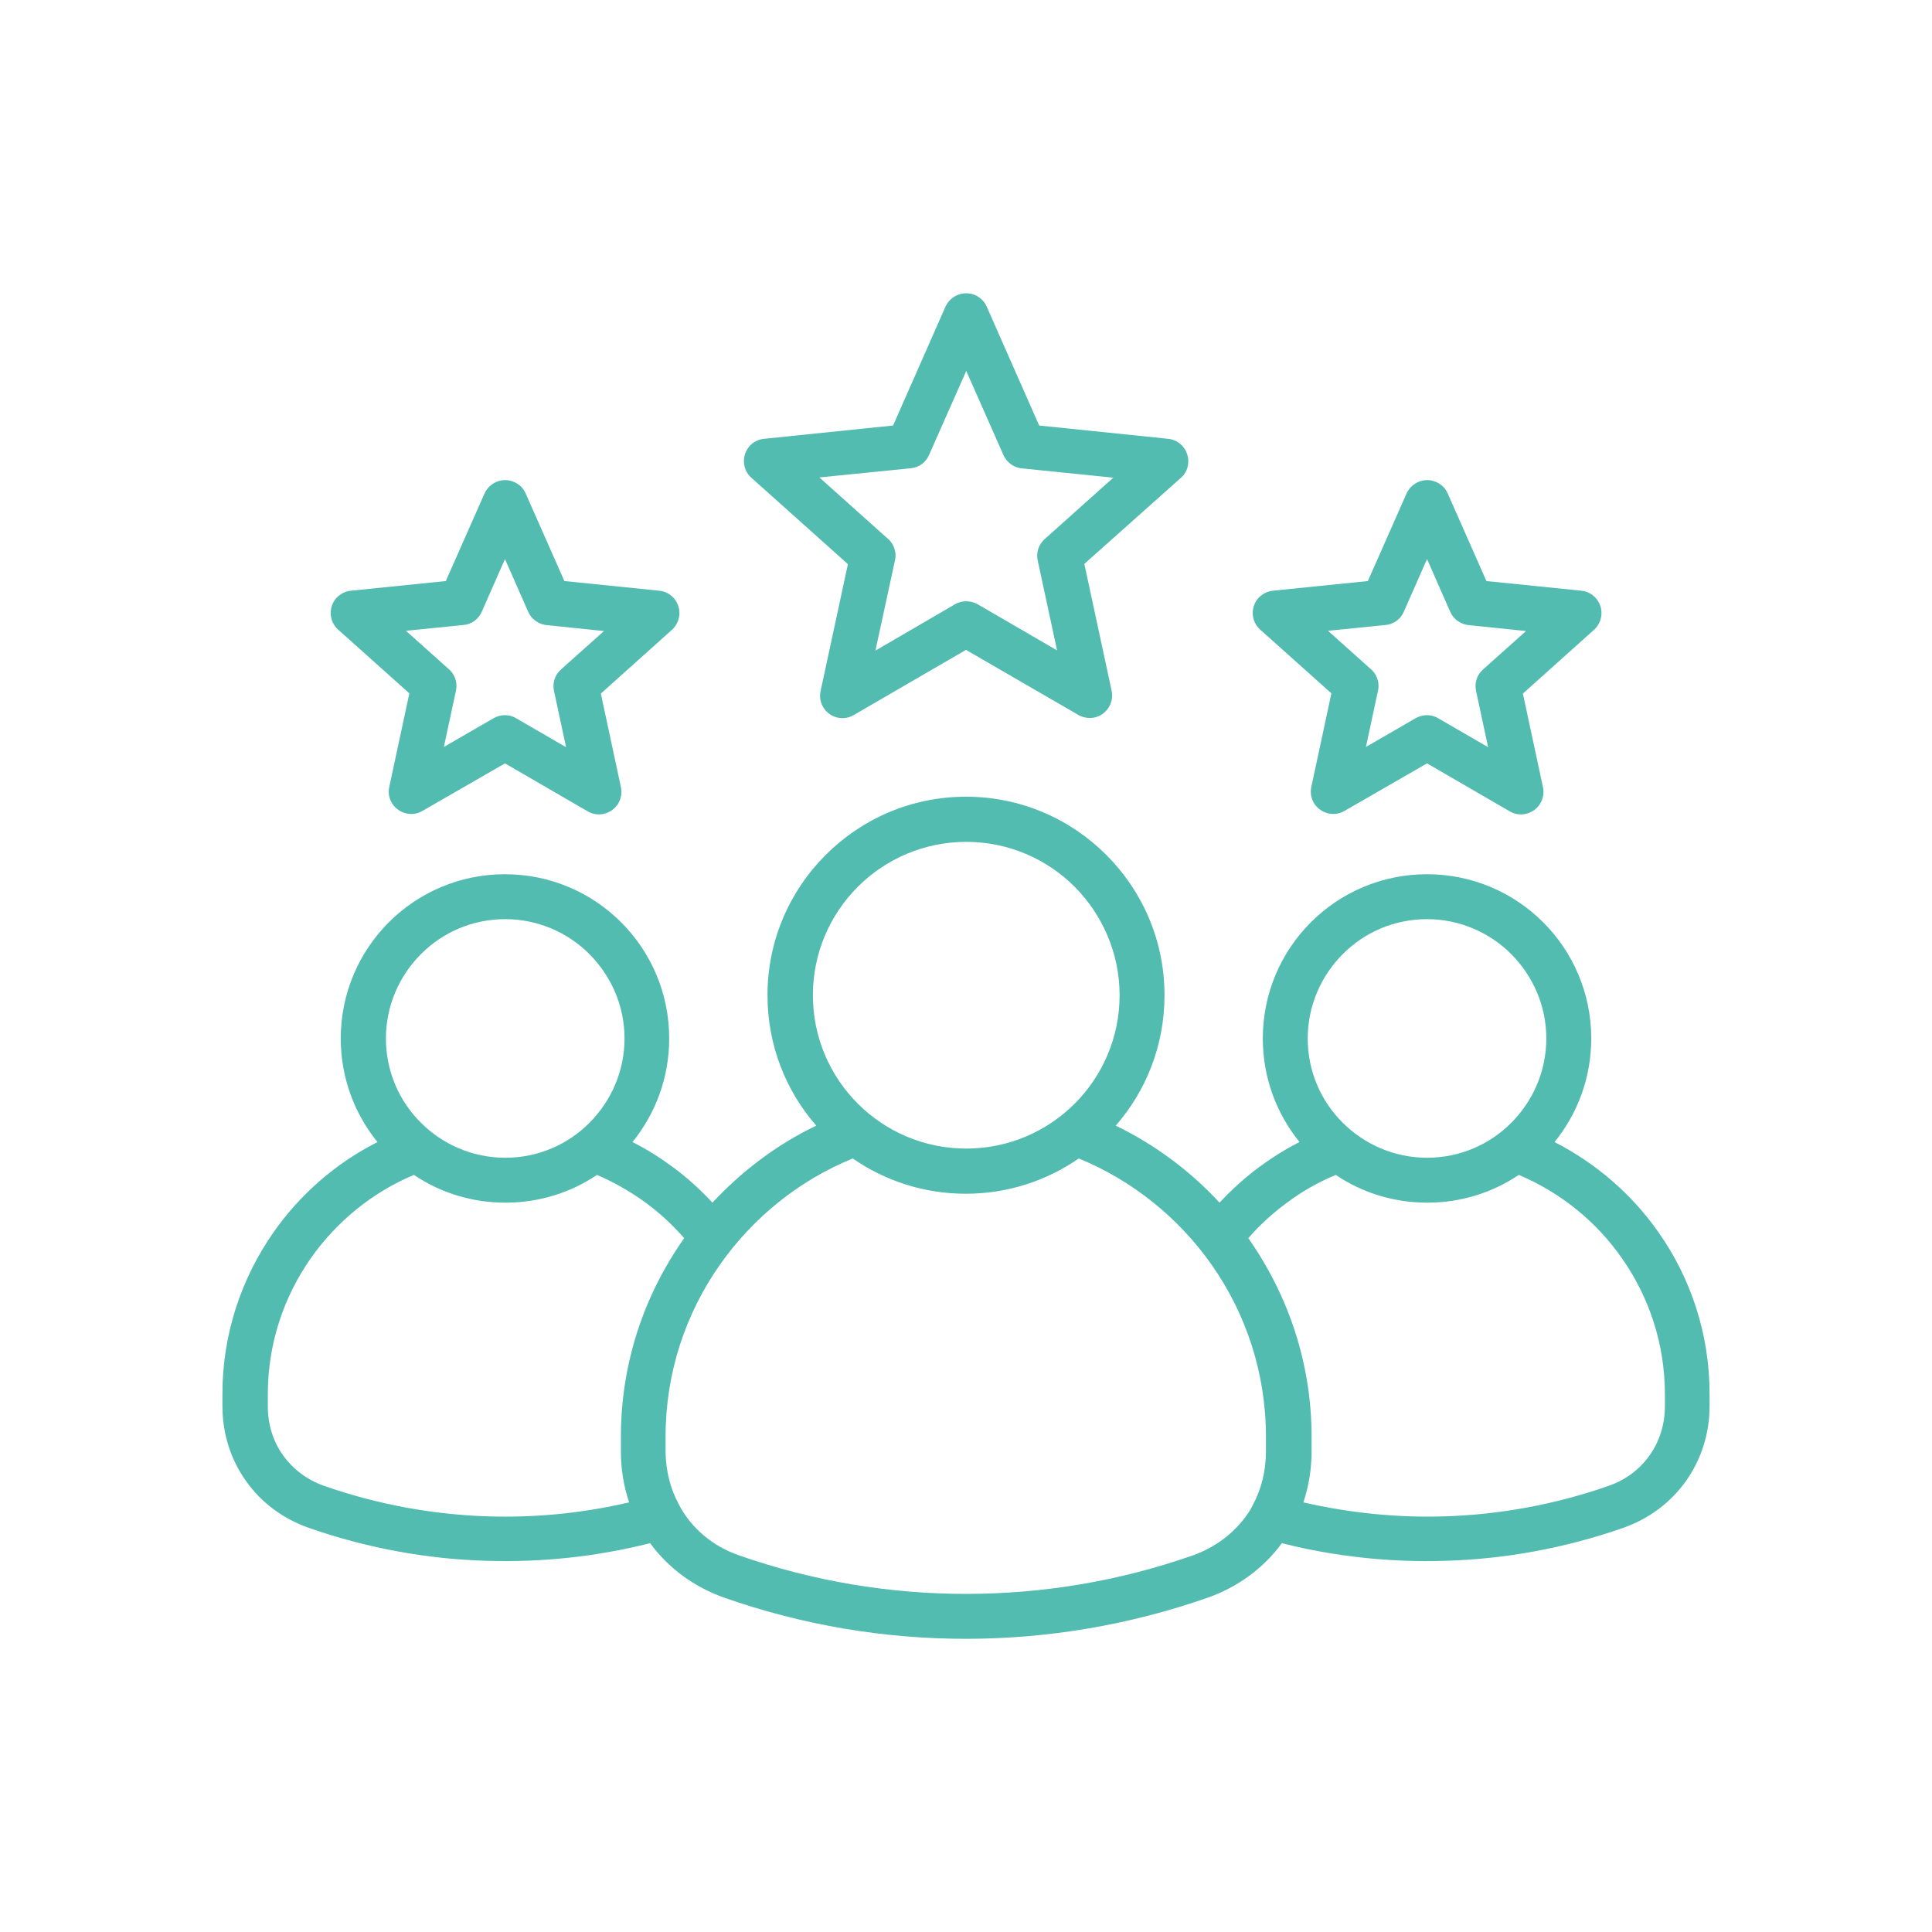 <?xml version="1.0" encoding="UTF-8"?> <svg xmlns="http://www.w3.org/2000/svg" xmlns:xlink="http://www.w3.org/1999/xlink" version="1.1" id="Layer_1" x="0px" y="0px" viewBox="0 0 800 800" style="enable-background:new 0 0 800 800;" xml:space="preserve"> <style type="text/css"> .st0{fill-rule:evenodd;clip-rule:evenodd;fill:#53BCB1;} </style> <g> <path class="st0" d="M400,329.9c22.7,0,43.2,9.2,58.1,24.1c14.9,14.9,24.1,35.4,24.1,58.1c0,20.7-7.6,39.6-20.2,54 c16.3,7.9,30.9,18.8,43,31.9c5.1-5.5,10.6-10.5,16.6-14.9c5.2-3.8,10.7-7.3,16.5-10.2c-9.5-11.7-15.2-26.6-15.2-42.9 c0-18.8,7.6-35.8,19.9-48.1c12.3-12.3,29.3-19.9,48.1-19.9c18.8,0,35.8,7.6,48.1,19.9c12.3,12.3,19.9,29.3,19.9,48.1 c0,16.3-5.7,31.2-15.2,42.9c17.2,8.8,32,21.6,43,37.3c13.4,19,21.2,42.1,21.2,67v5c0,11.5-3.5,22.2-9.8,31.1 c-6.3,8.8-15.2,15.6-26.1,19.4c-23.8,8.3-48.7,12.9-73.6,13.6c-22.7,0.7-45.5-1.7-67.6-7.3c-7.5,10.2-18,18.1-30.8,22.6 c-32.4,11.3-66.2,17-100,17s-67.5-5.6-100-17c-12.8-4.5-23.3-12.4-30.8-22.6c-22.2,5.6-44.9,8-67.6,7.3 c-24.9-0.7-49.8-5.3-73.6-13.6c-10.9-3.8-19.9-10.6-26.1-19.4c-6.3-8.8-9.8-19.5-9.8-31.1v-5c0-24.9,7.9-48,21.2-67 c11-15.7,25.8-28.6,43-37.3c-9.5-11.7-15.2-26.6-15.2-42.9c0-18.8,7.6-35.8,19.9-48.1c12.3-12.3,29.3-19.9,48.1-19.9 s35.8,7.6,48.1,19.9c12.3,12.3,19.9,29.3,19.9,48.1c0,16.3-5.7,31.2-15.2,42.9c5.8,2.9,11.3,6.4,16.5,10.2 c6,4.4,11.5,9.4,16.6,14.9c12.2-13.1,26.7-24.1,43-31.9c-12.6-14.4-20.2-33.3-20.2-54c0-22.7,9.2-43.2,24.1-58.1 C356.8,339.1,377.3,329.9,400,329.9L400,329.9z M209.1,316.1l33.8,19.6c2,1.3,4.5,1.9,7.1,1.3c5-1.1,8.2-6,7.1-11.1l-8.3-38.7 l29.1-26.1c1.8-1.5,3.1-3.7,3.4-6.3c0.5-5.1-3.2-9.7-8.3-10.2l-39.3-4l-16-36.2c-0.9-2.1-2.5-3.8-4.8-4.8 c-4.7-2.1-10.2,0.1-12.3,4.8l-16,36.2l-39.3,4v0c-2.2,0.2-4.4,1.3-6,3c-3.4,3.8-3.1,9.7,0.7,13.1l29.5,26.4l-8.3,38.7h0 c-0.5,2.2-0.2,4.5,1,6.6c2.6,4.4,8.3,6,12.7,3.4L209.1,316.1L209.1,316.1z M183.8,309.3l5-23.3c0.8-3.7-0.7-7.3-3.5-9.4l-17.2-15.4 l23.8-2.4c3.5-0.3,6.3-2.5,7.6-5.5h0l9.6-21.8l9.6,21.8c1.5,3.4,4.7,5.4,8.2,5.6l23.2,2.4l-17.8,15.9c-2.6,2.3-3.6,5.7-2.9,8.9h0 l5,23.3l-20.7-12c-3-1.8-6.7-1.6-9.5,0.1L183.8,309.3L183.8,309.3z M590.9,316.1l33.8,19.6c2,1.3,4.5,1.9,7.1,1.3 c5-1.1,8.2-6,7.1-11.1l-8.3-38.7l29.1-26.1c1.8-1.5,3.1-3.7,3.4-6.3c0.5-5.1-3.2-9.7-8.3-10.2l-39.3-4l-16-36.2 c-0.9-2.1-2.5-3.8-4.8-4.8c-4.7-2.1-10.2,0.1-12.3,4.8l-16,36.2l-39.3,4v0c-2.2,0.2-4.4,1.3-6,3c-3.4,3.8-3.1,9.7,0.7,13.1 l29.5,26.4l-8.3,38.7h0c-0.5,2.2-0.2,4.5,1,6.6c2.6,4.4,8.3,6,12.7,3.4L590.9,316.1L590.9,316.1z M565.6,309.3l5-23.3 c0.8-3.7-0.7-7.3-3.5-9.4l-17.2-15.4l23.8-2.4c3.5-0.3,6.3-2.5,7.6-5.5h0l9.6-21.8l9.6,21.8c1.5,3.4,4.7,5.4,8.2,5.6l23.2,2.4 l-17.8,15.9c-2.6,2.3-3.6,5.7-2.9,8.9h0l5,23.3l-20.7-12c-3-1.8-6.7-1.6-9.5,0.1L565.6,309.3L565.6,309.3z M400,269.1l-46.5,27 c-4.4,2.6-10.1,1.1-12.7-3.4c-1.2-2.1-1.5-4.4-1-6.6h0l11.3-52.5l-40-35.8c-3.8-3.4-4.1-9.3-0.7-13.1c1.6-1.8,3.8-2.8,6-3v0 l53.4-5.5l21.7-49.2c2.1-4.7,7.6-6.8,12.3-4.8c2.2,1,3.9,2.7,4.8,4.8l21.7,49.2l53.4,5.5c5.1,0.5,8.8,5.1,8.3,10.2 c-0.2,2.6-1.5,4.8-3.4,6.3L449,233.5l11.3,52.5c1.1,5-2.1,10-7.1,11.1c-2.5,0.5-5.1,0-7.1-1.3L400,269.1L400,269.1z M362.5,269.4 l32.8-19.1c2.8-1.7,6.4-1.8,9.5-0.1l32.9,19.1l-8-37.2h0c-0.7-3.2,0.3-6.6,2.9-8.9l28.4-25.4l-37.3-3.8c-3.4-0.1-6.7-2.2-8.2-5.6 l-15.4-34.8l-15.4,34.8h0c-1.3,3-4.1,5.2-7.6,5.5l-37.8,3.8l27.8,24.9c2.8,2.1,4.3,5.7,3.5,9.4L362.5,269.4z M260.5,622.1 c-2.2-6.6-3.4-13.6-3.4-21v-6.2c0-30.4,9.6-58.6,26-81.9l0.2-0.3c-4.7-5.4-10-10.3-15.8-14.6c-6.3-4.6-13.1-8.5-20.3-11.6 c-10.8,7.3-23.9,11.5-37.9,11.5s-27.1-4.2-37.9-11.5c-17.2,7.2-32,19.3-42.7,34.5c-11.2,16-17.8,35.4-17.8,56.3v5 c0,7.6,2.2,14.6,6.3,20.3c4.1,5.7,9.9,10.2,17.1,12.7c22.1,7.7,45,11.9,68,12.6C221.7,628.5,241.2,626.6,260.5,622.1L260.5,622.1z M281.4,623.5c0.1,0.2,0.2,0.4,0.3,0.6c0.7,1.2,1.4,2.4,2.2,3.5c5.3,7.5,12.9,13.3,22.3,16.5c30.3,10.6,62,15.9,93.8,15.9 c31.8,0,63.5-5.3,93.8-15.9c9.3-3.3,17-9.1,22.3-16.5c0.8-1.1,1.6-2.3,2.2-3.5c0.1-0.2,0.2-0.4,0.3-0.6c3.6-6.6,5.6-14.2,5.6-22.4 v-6.2c0-26.4-8.3-51-22.5-71.2c-13.7-19.5-32.8-34.9-55-44c-13.3,9.2-29.4,14.6-46.8,14.6c-17.4,0-33.5-5.4-46.8-14.6 c-22.3,9.1-41.3,24.5-55,44c-14.2,20.2-22.5,44.7-22.5,71.2v6.2C275.7,609.3,277.7,616.9,281.4,623.5L281.4,623.5z M244.1,395.1 c-8.9-8.9-21.3-14.5-34.9-14.5s-26,5.5-34.9,14.5c-8.9,8.9-14.5,21.3-14.5,34.9s5.5,26,14.5,34.9c8.9,8.9,21.3,14.5,34.9,14.5 s26-5.5,34.9-14.5c8.9-8.9,14.5-21.3,14.5-34.9S253,404.1,244.1,395.1z M516.9,512.7l0.2,0.3c16.3,23.3,26,51.5,26,81.9v6.2 c0,7.3-1.2,14.4-3.4,21c19.2,4.4,38.8,6.4,58.3,5.8c23-0.7,45.9-4.9,68-12.6c7.2-2.5,13-6.9,17.1-12.7c4-5.7,6.3-12.7,6.3-20.3v-5 c0-20.9-6.6-40.3-17.8-56.3c-10.6-15.2-25.4-27.2-42.7-34.5c-10.8,7.3-23.9,11.5-37.9,11.5s-27.1-4.2-37.9-11.5 c-7.2,3-14.1,6.9-20.3,11.6C526.9,502.4,521.6,507.3,516.9,512.7L516.9,512.7z M625.8,395.1c-8.9-8.9-21.3-14.5-34.9-14.5 s-26,5.5-34.9,14.5c-8.9,8.9-14.5,21.3-14.5,34.9s5.5,26,14.5,34.9c8.9,8.9,21.3,14.5,34.9,14.5s26-5.5,34.9-14.5 c8.9-8.9,14.5-21.3,14.5-34.9S634.7,404.1,625.8,395.1z M445,367.2c-11.5-11.5-27.4-18.6-44.9-18.6c-17.5,0-33.4,7.1-44.9,18.6 s-18.6,27.4-18.6,44.9c0,17.5,7.1,33.4,18.6,44.9c11.5,11.5,27.4,18.6,44.9,18.6c17.5,0,33.4-7.1,44.9-18.6 c11.5-11.5,18.6-27.4,18.6-44.9C463.6,394.6,456.4,378.7,445,367.2z"></path> </g> </svg> 